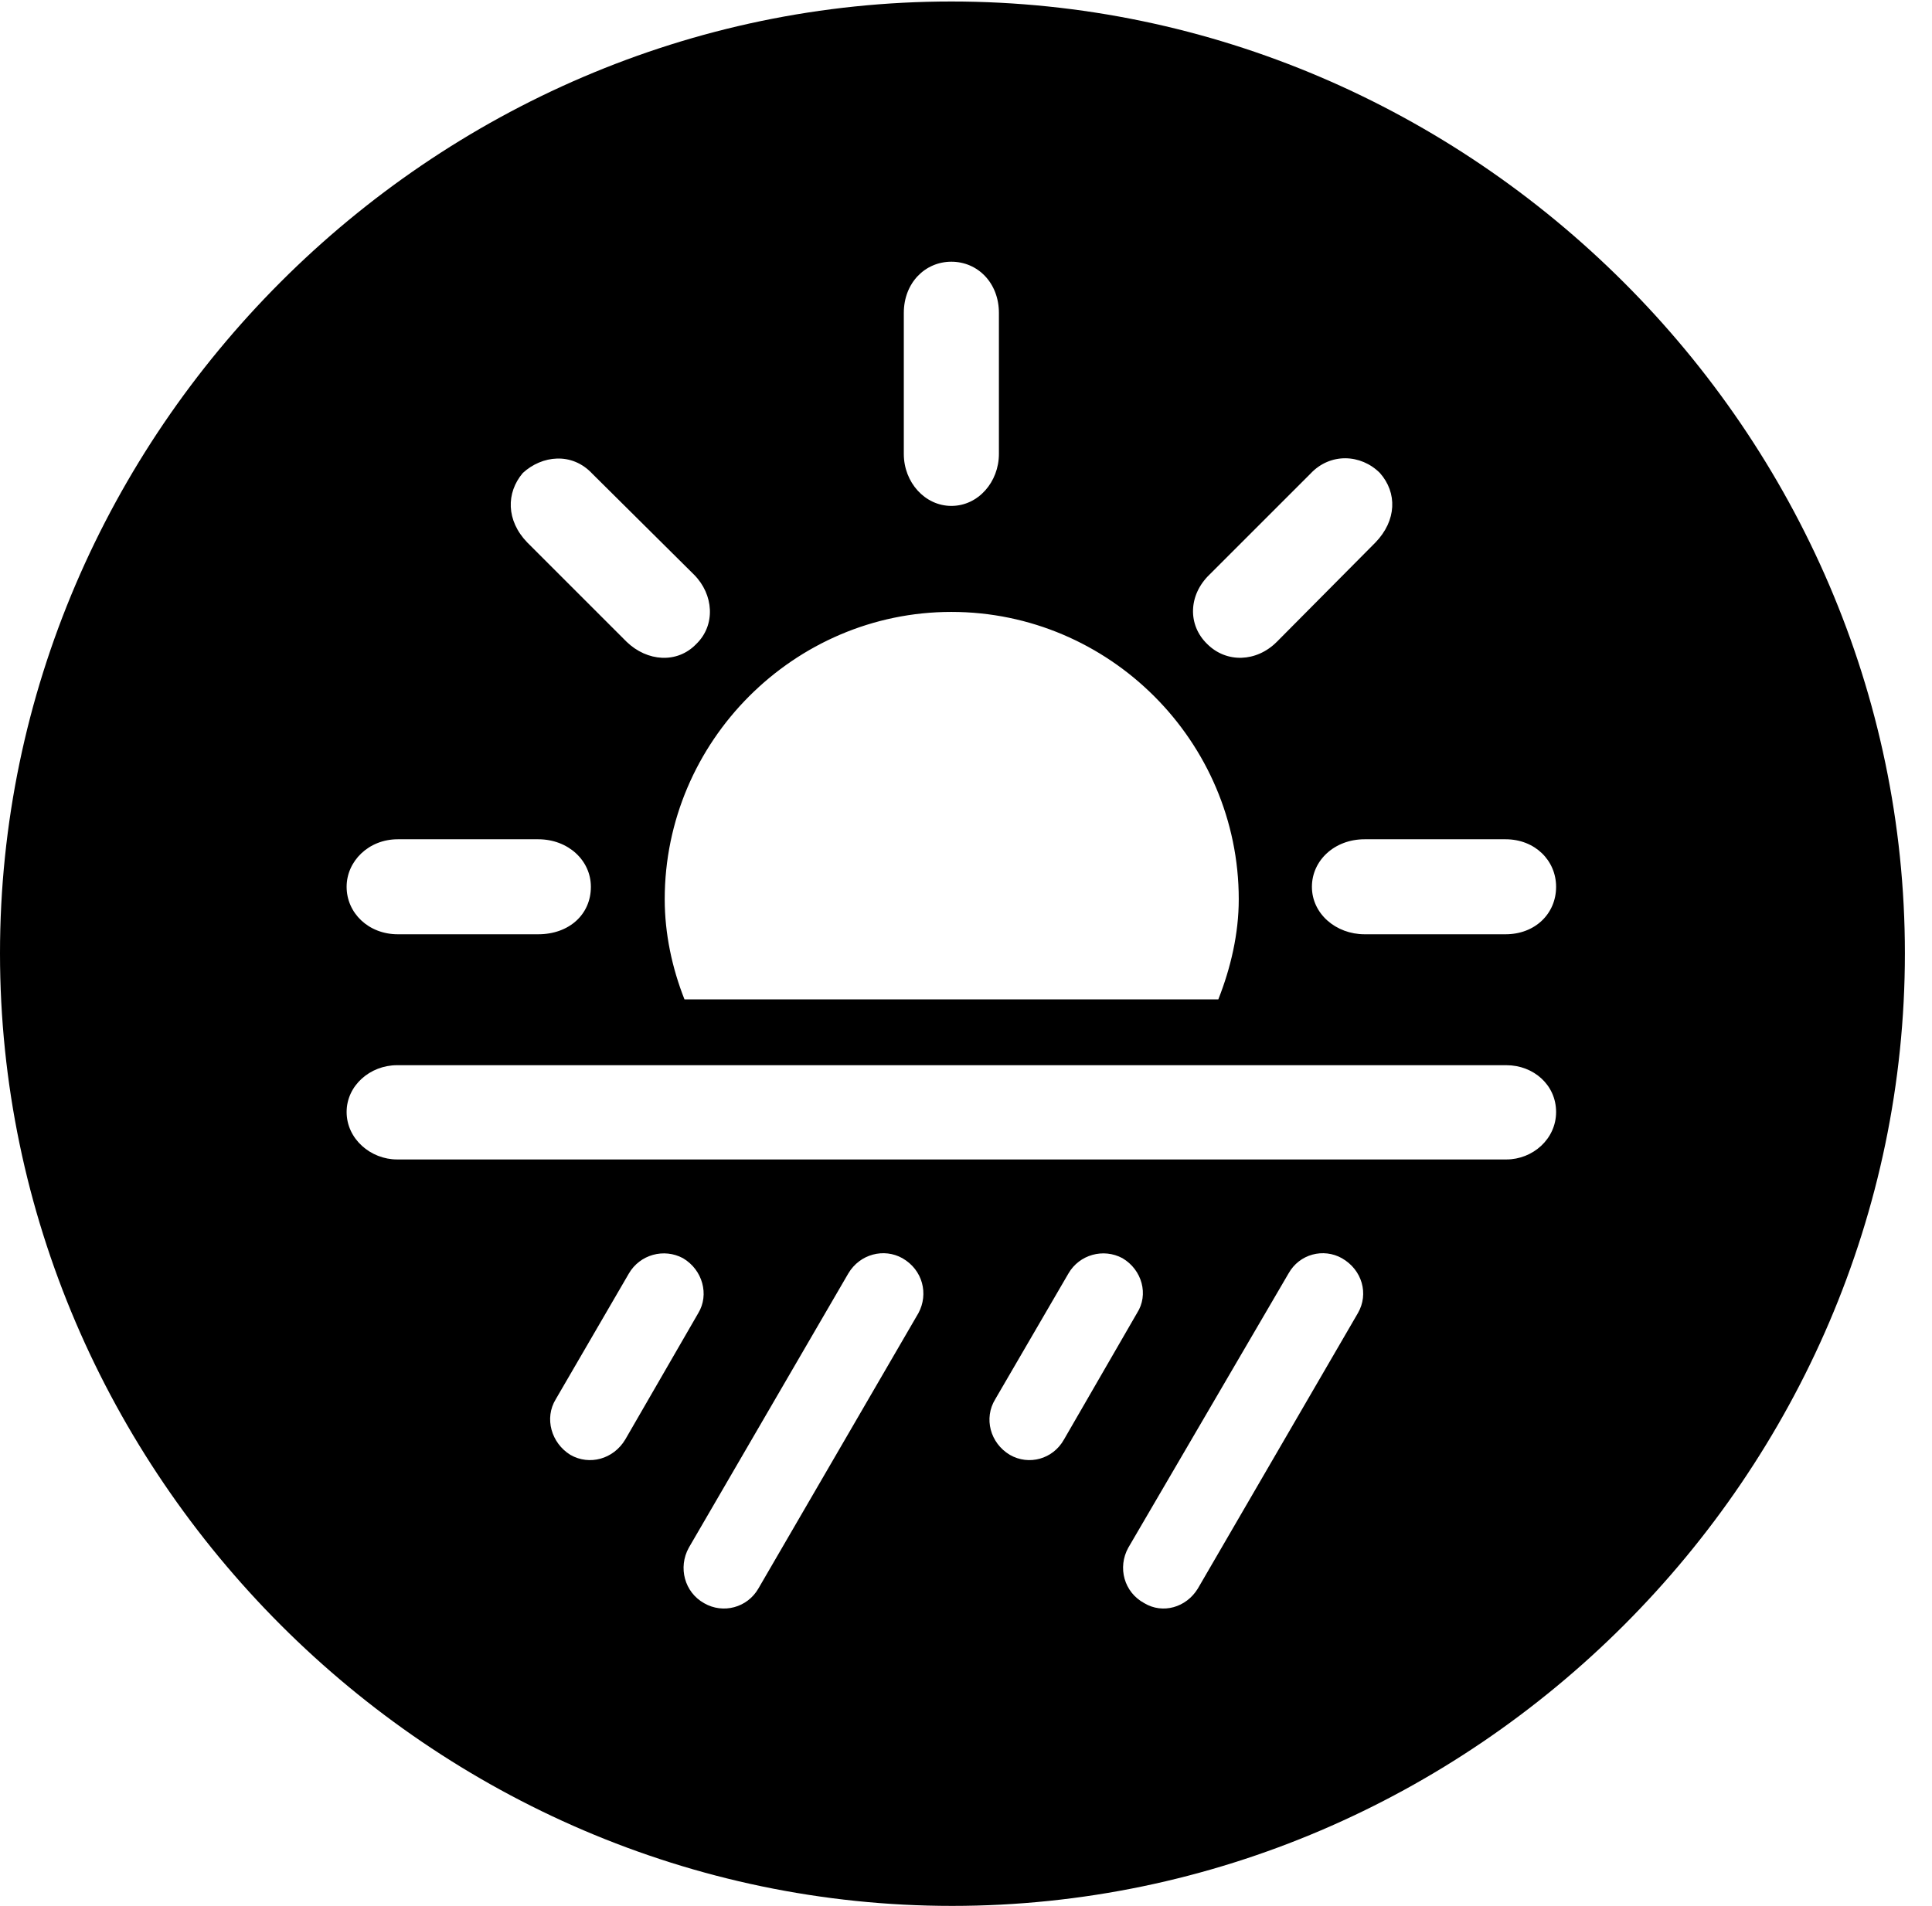 <svg version="1.1" xmlns="http://www.w3.org/2000/svg" xmlns:xlink="http://www.w3.org/1999/xlink" width="25.801" height="25.459" viewBox="0 0 25.801 25.459">
 <g>
  <rect height="25.459" opacity="0" width="25.801" x="0" y="0"/>
  <path d="M25.439 12.734C25.439 19.697 19.678 25.459 12.715 25.459C5.762 25.459 0 19.697 0 12.734C0 5.781 5.752 0.02 12.705 0.02C19.668 0.02 25.439 5.781 25.439 12.734ZM11.328 17.012L9.199 20.674C9.053 20.938 9.141 21.27 9.404 21.416C9.658 21.562 9.98 21.475 10.127 21.221L12.266 17.539C12.402 17.285 12.324 16.963 12.051 16.807C11.807 16.67 11.484 16.748 11.328 17.012ZM17.207 17.012L15.068 20.674C14.922 20.938 15.01 21.27 15.283 21.416C15.527 21.562 15.84 21.475 15.996 21.221L18.135 17.539C18.281 17.285 18.193 16.963 17.92 16.807C17.676 16.67 17.354 16.748 17.207 17.012ZM8.398 17.012L7.422 18.691C7.266 18.945 7.363 19.277 7.617 19.434C7.871 19.58 8.193 19.492 8.35 19.229L9.326 17.539C9.473 17.295 9.385 16.963 9.121 16.807C8.867 16.67 8.545 16.758 8.398 17.012ZM14.268 17.012L13.291 18.691C13.135 18.945 13.223 19.277 13.486 19.434C13.74 19.58 14.062 19.492 14.209 19.229L15.185 17.539C15.342 17.295 15.254 16.963 14.99 16.807C14.736 16.67 14.414 16.758 14.268 17.012ZM5.303 14.229C4.941 14.229 4.629 14.502 4.629 14.854C4.629 15.215 4.951 15.488 5.303 15.488L20.117 15.488C20.469 15.488 20.781 15.215 20.781 14.854C20.781 14.492 20.479 14.229 20.117 14.229ZM8.877 12.012C8.877 12.471 8.975 12.93 9.141 13.35L16.27 13.35C16.436 12.93 16.543 12.471 16.543 12.012C16.543 9.902 14.815 8.174 12.705 8.174C10.605 8.174 8.877 9.902 8.877 12.012ZM5.312 11.211C4.922 11.211 4.629 11.504 4.629 11.846C4.629 12.197 4.922 12.48 5.312 12.48L7.188 12.48C7.598 12.48 7.891 12.217 7.891 11.846C7.891 11.494 7.588 11.211 7.188 11.211ZM18.223 11.211C17.822 11.211 17.52 11.494 17.52 11.846C17.52 12.207 17.842 12.48 18.223 12.48L20.107 12.48C20.498 12.48 20.781 12.207 20.781 11.846C20.781 11.494 20.498 11.211 20.107 11.211ZM6.982 6.318C6.758 6.582 6.758 6.953 7.041 7.246L8.369 8.574C8.643 8.838 9.043 8.867 9.297 8.604C9.561 8.35 9.531 7.939 9.268 7.676L7.91 6.328C7.637 6.035 7.236 6.084 6.982 6.318ZM17.5 6.328L16.152 7.676C15.869 7.949 15.859 8.35 16.123 8.604C16.377 8.857 16.777 8.848 17.051 8.574L18.369 7.246C18.652 6.953 18.662 6.582 18.428 6.318C18.174 6.064 17.764 6.045 17.5 6.328ZM12.07 4.18L12.07 6.064C12.07 6.445 12.354 6.758 12.705 6.758C13.066 6.758 13.34 6.436 13.34 6.064L13.34 4.18C13.34 3.779 13.057 3.496 12.705 3.496C12.354 3.496 12.07 3.779 12.07 4.18Z" fill="currentColor"/>
 </g>
</svg>
